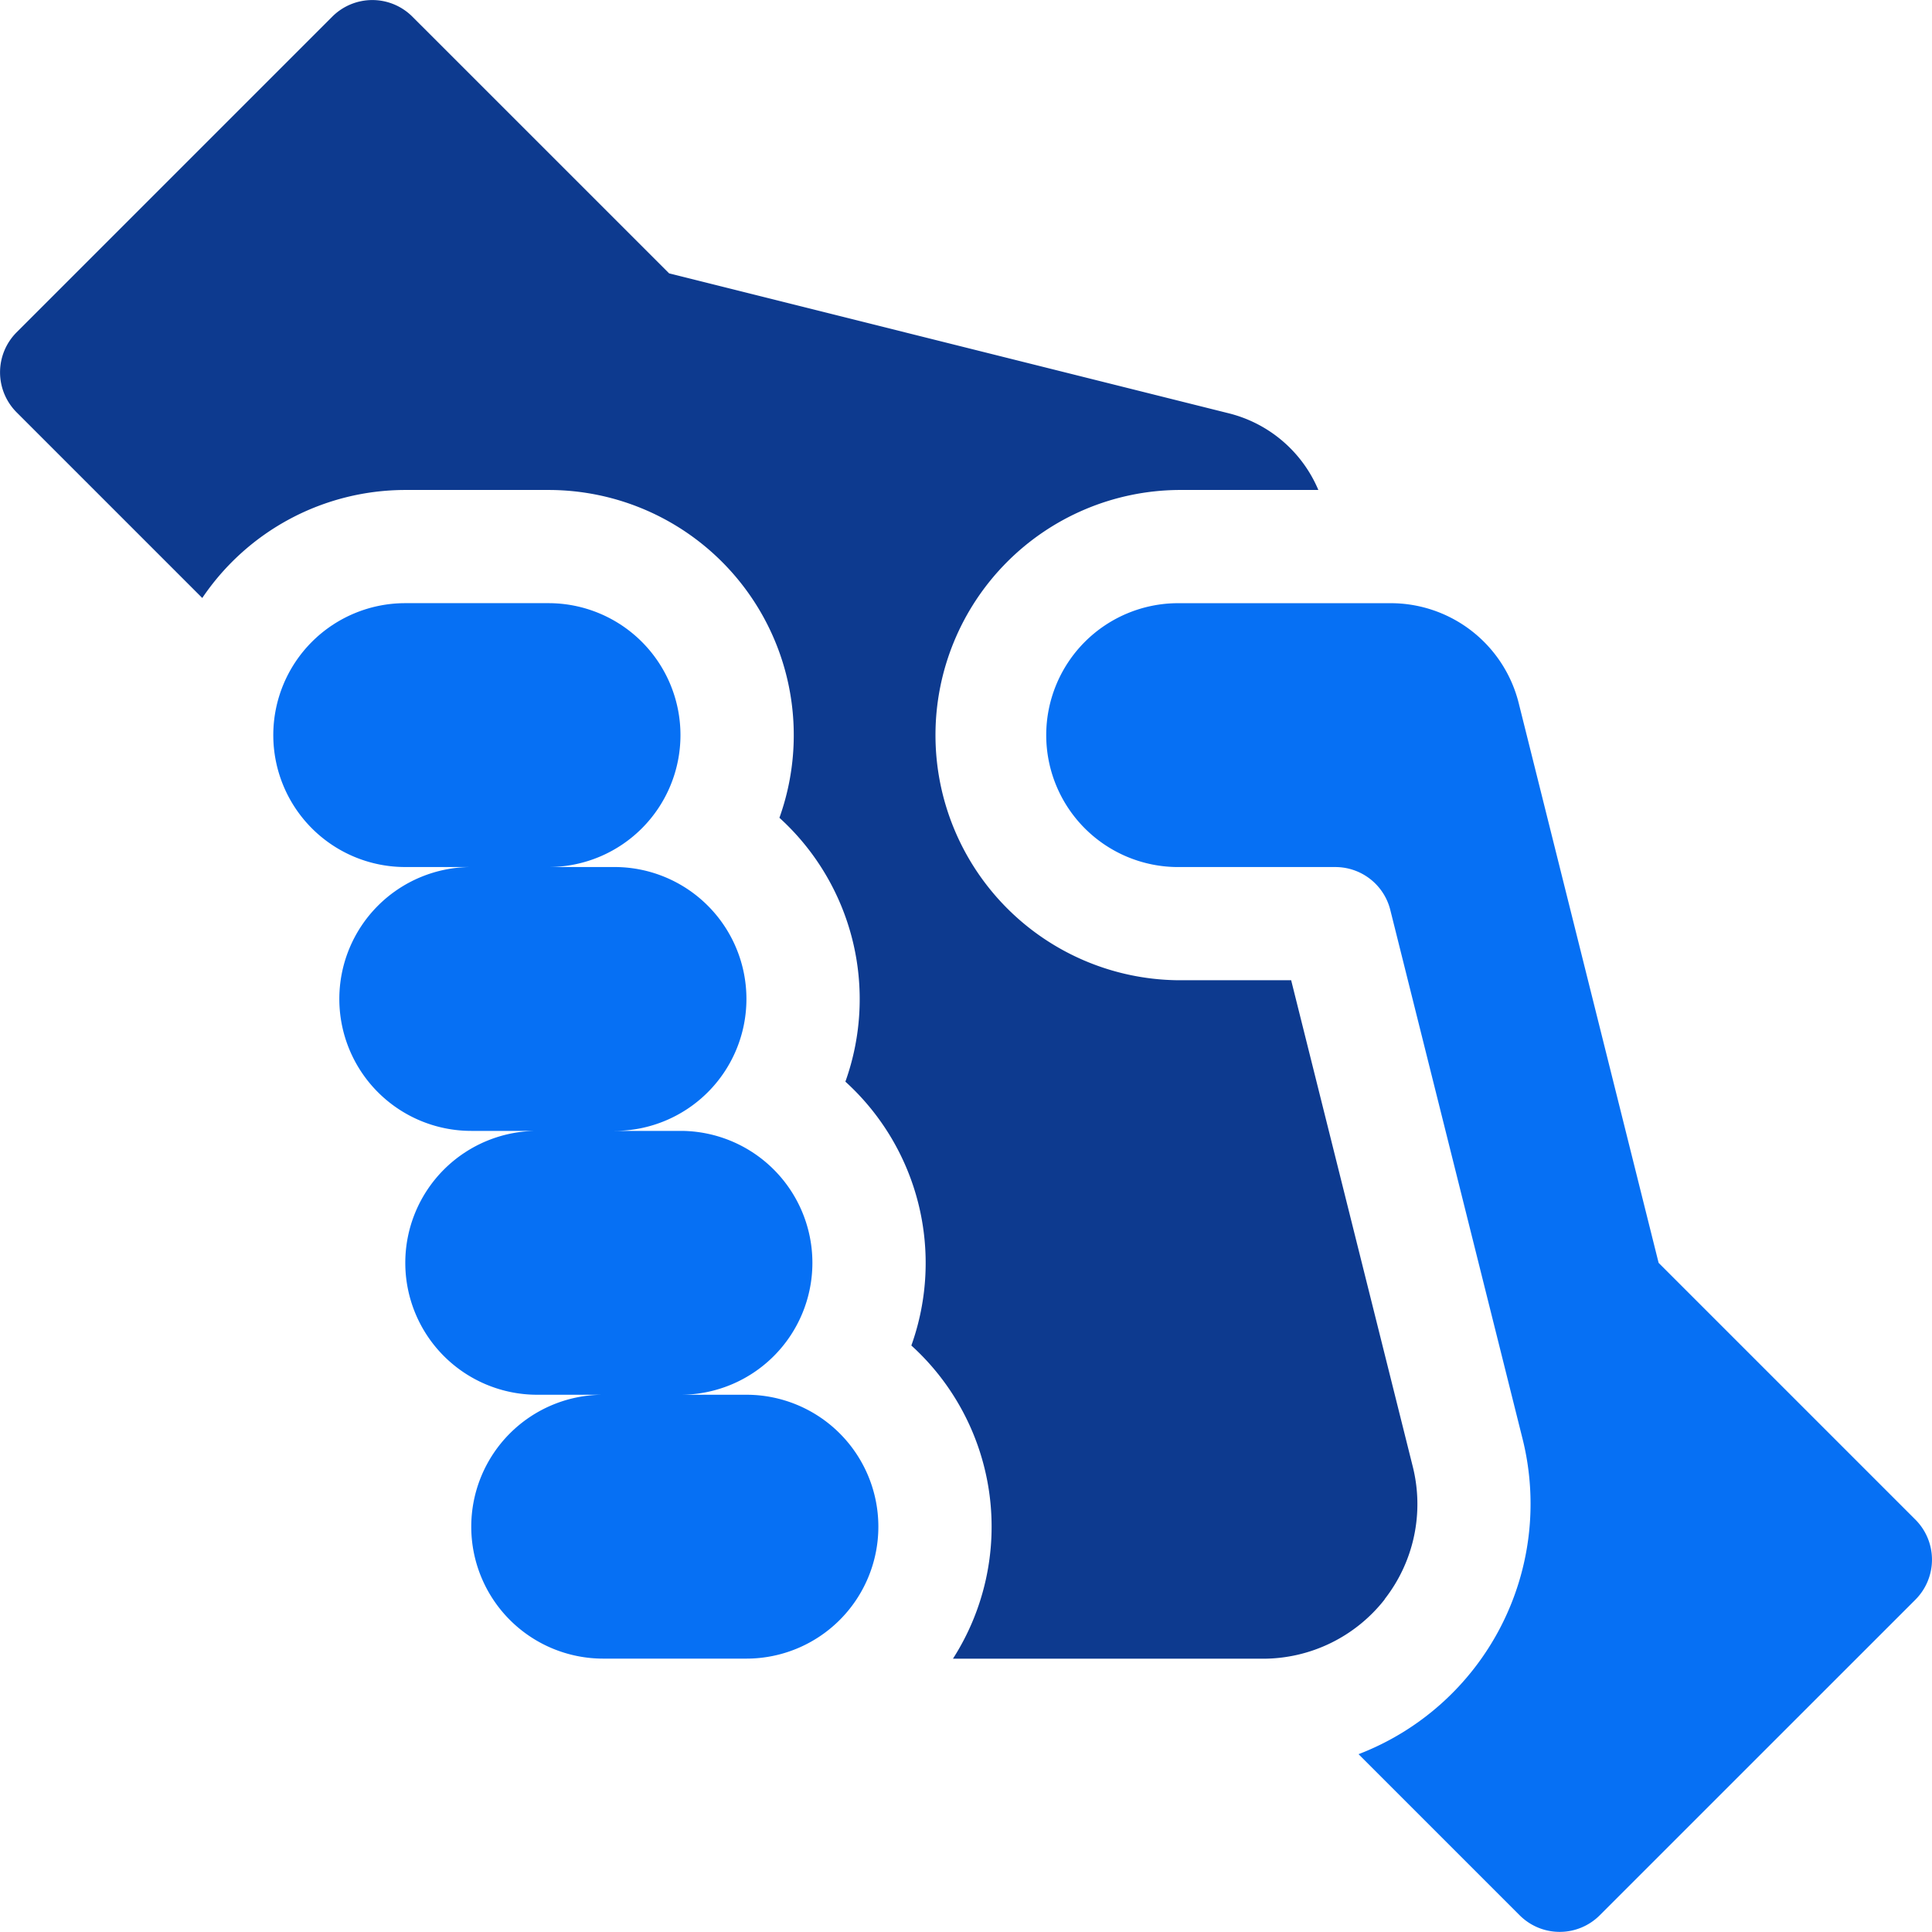 <svg xmlns="http://www.w3.org/2000/svg" width="81.333" height="81.333" viewBox="0 0 81.333 81.333">
  <g id="help" transform="translate(0 0)">
    <path id="Path_5571" data-name="Path 5571" d="M58.291,67.321a6.5,6.5,0,0,0,1.184-5.579l-5.12-20.476H49.6a10.32,10.32,0,0,1,0-20.639h5.9A5.551,5.551,0,0,0,51.732,17.4L28.17,11.509,17.359.7a2.383,2.383,0,0,0-3.37,0L.7,13.989a2.383,2.383,0,0,0,0,3.37l7.815,7.815a10.317,10.317,0,0,1,8.55-4.547h6.03a10.321,10.321,0,0,1,9.717,13.8,10.312,10.312,0,0,1,2.777,11.108,10.312,10.312,0,0,1,2.777,11.108,10.3,10.3,0,0,1,1.751,13.185h13.05a6.508,6.508,0,0,0,5.127-2.5Z" transform="translate(0 0)" fill="#0d3a8f"/>
    <path id="Path_5572" data-name="Path 5572" d="M313.855,198.432l-10.811-10.811-5.89-23.565a5.554,5.554,0,0,0-5.387-4.205h-8.949a5.554,5.554,0,0,0,0,11.108h6.617a2.383,2.383,0,0,1,2.312,1.8l5.572,22.28a11.29,11.29,0,0,1-6.907,13.266l6.783,6.783a2.383,2.383,0,0,0,3.37,0L313.855,201.8A2.383,2.383,0,0,0,313.855,198.432Z" transform="translate(-233.22 -134.458)" fill="#0670f4"/>
    <path id="Path_5573" data-name="Path 5573" d="M92.364,193.176H89.587a5.554,5.554,0,1,0,0-11.108H86.81a5.554,5.554,0,1,0,0-11.108H84.033a5.554,5.554,0,0,0,0-11.108H78a5.554,5.554,0,0,0,0,11.108H80.78a5.554,5.554,0,1,0,0,11.108h2.777a5.554,5.554,0,1,0,0,11.108h2.777a5.554,5.554,0,1,0,0,11.108h6.03a5.554,5.554,0,1,0,0-11.108Z" transform="translate(-60.941 -134.46)" fill="#0670f4"/>
  </g>
</svg>
